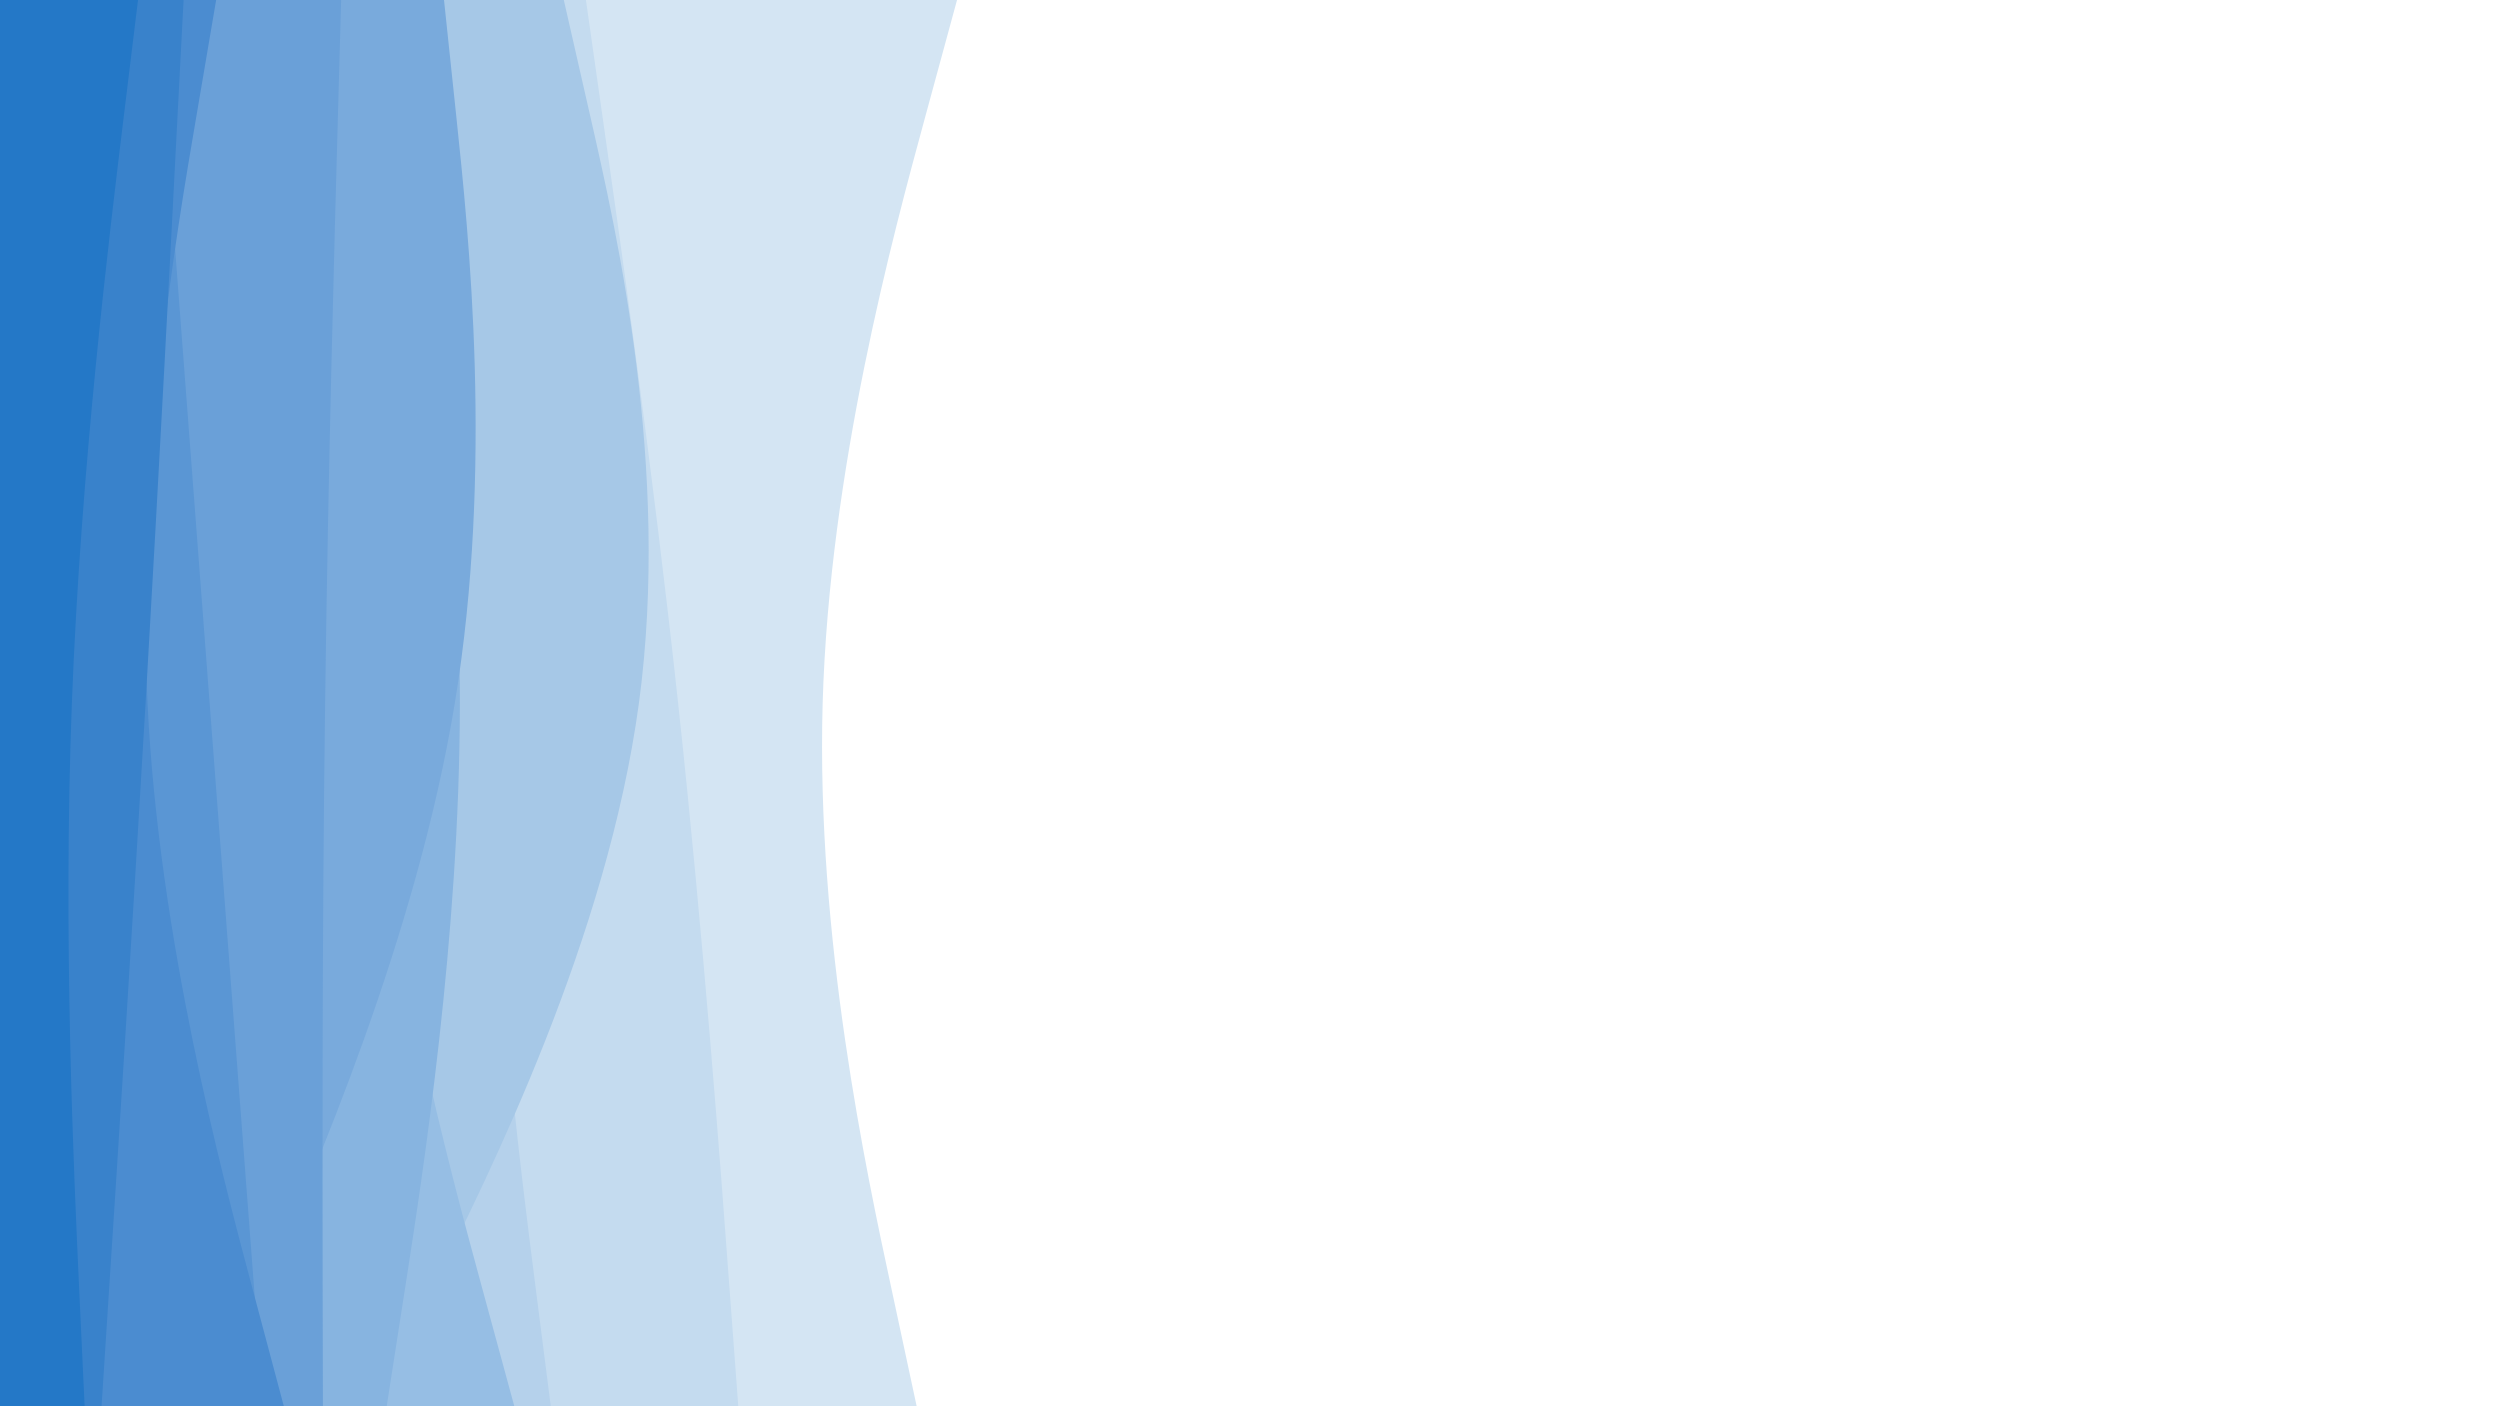 <svg id="visual" viewBox="0 0 1920 1080" width="1920" height="1080" xmlns="http://www.w3.org/2000/svg" xmlns:xlink="http://www.w3.org/1999/xlink" version="1.1"><path d="M735 0L710.5 90C686 180 637 360 631.8 540C626.7 720 665.3 900 684.7 990L704 1080L0 1080L0 990C0 900 0 720 0 540C0 360 0 180 0 90L0 0Z" fill="#d4e5f3"></path><path d="M450 0L462.8 90C475.7 180 501.3 360 520.8 540C540.3 720 553.7 900 560.3 990L567 1080L0 1080L0 990C0 900 0 720 0 540C0 360 0 180 0 90L0 0Z" fill="#c4dbef"></path><path d="M411 0L401.5 90C392 180 373 360 375 540C377 720 400 900 411.5 990L423 1080L0 1080L0 990C0 900 0 720 0 540C0 360 0 180 0 90L0 0Z" fill="#b5d1eb"></path><path d="M433 0L453.5 90C474 180 515 360 490.7 540C466.3 720 376.7 900 331.8 990L287 1080L0 1080L0 990C0 900 0 720 0 540C0 360 0 180 0 90L0 0Z" fill="#a6c8e7"></path><path d="M309 0L298.8 90C288.7 180 268.3 360 282.7 540C297 720 346 900 370.5 990L395 1080L0 1080L0 990C0 900 0 720 0 540C0 360 0 180 0 90L0 0Z" fill="#96bee4"></path><path d="M298 0L311.8 90C325.7 180 353.3 360 353.2 540C353 720 325 900 311 990L297 1080L0 1080L0 990C0 900 0 720 0 540C0 360 0 180 0 90L0 0Z" fill="#87b4e0"></path><path d="M341 0L350.5 90C360 180 379 360 349.3 540C319.7 720 241.3 900 202.2 990L163 1080L0 1080L0 990C0 900 0 720 0 540C0 360 0 180 0 90L0 0Z" fill="#79aadc"></path><path d="M262 0L259.5 90C257 180 252 360 249.7 540C247.3 720 247.7 900 247.8 990L248 1080L0 1080L0 990C0 900 0 720 0 540C0 360 0 180 0 90L0 0Z" fill="#6aa0d8"></path><path d="M120 0L126.8 90C133.7 180 147.3 360 161 540C174.7 720 188.3 900 195.2 990L202 1080L0 1080L0 990C0 900 0 720 0 540C0 360 0 180 0 90L0 0Z" fill="#5a96d4"></path><path d="M166 0L150.7 90C135.3 180 104.7 360 113.3 540C122 720 170 900 194 990L218 1080L0 1080L0 990C0 900 0 720 0 540C0 360 0 180 0 90L0 0Z" fill="#4b8cd0"></path><path d="M141 0L136.3 90C131.7 180 122.3 360 111.8 540C101.3 720 89.7 900 83.8 990L78 1080L0 1080L0 990C0 900 0 720 0 540C0 360 0 180 0 90L0 0Z" fill="#3982cb"></path><path d="M106 0L95 90C84 180 62 360 55.2 540C48.3 720 56.7 900 60.8 990L65 1080L0 1080L0 990C0 900 0 720 0 540C0 360 0 180 0 90L0 0Z" fill="#2478c7"></path></svg>